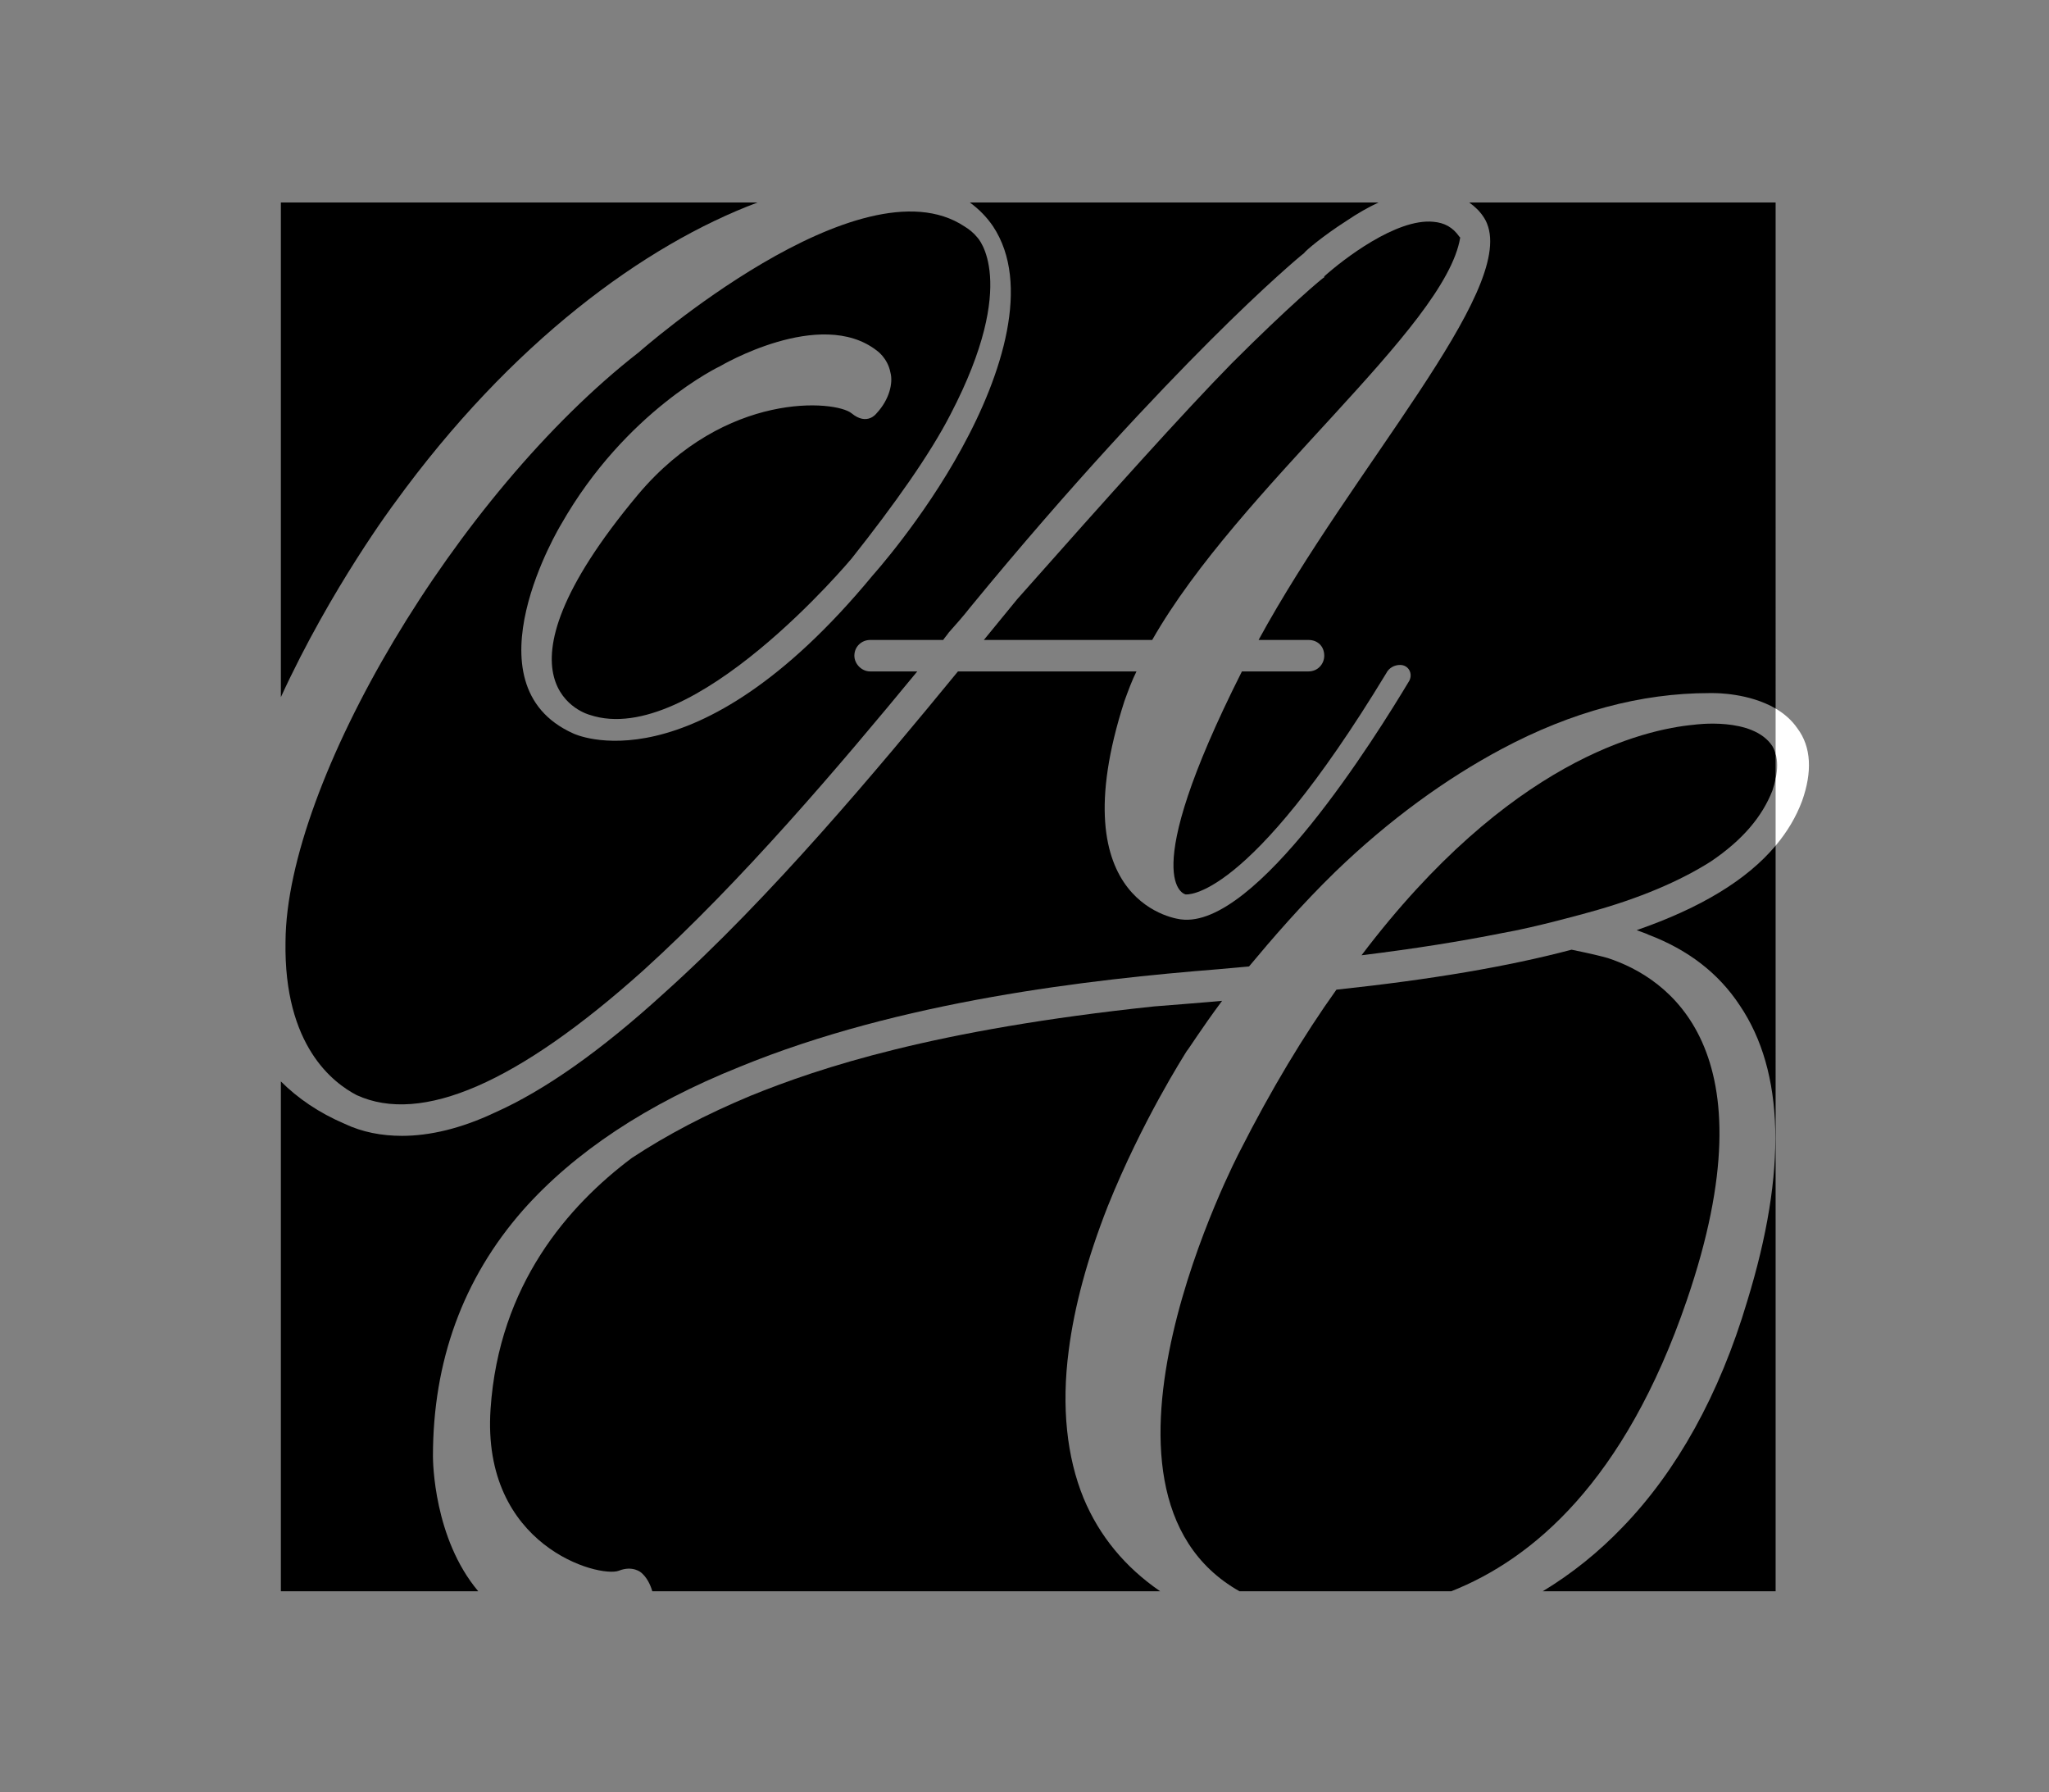 <?xml version="1.0" encoding="utf-8"?>
<!-- Generator: Adobe Illustrator 16.0.0, SVG Export Plug-In . SVG Version: 6.00 Build 0)  -->
<!DOCTYPE svg PUBLIC "-//W3C//DTD SVG 1.1//EN" "http://www.w3.org/Graphics/SVG/1.1/DTD/svg11.dtd">
<svg version="1.1" id="Capa_1" xmlns="http://www.w3.org/2000/svg" xmlns:xlink="http://www.w3.org/1999/xlink" x="0px" y="0px"
	 width="487.396px" height="426.238px" viewBox="0 0 487.396 426.238" enable-background="new 0 0 487.396 426.238"
	 xml:space="preserve">
<rect x="0" y="0" width="487.396" height="426.238" fill="#808080" stroke="none"/>
<g>
	<path fill="none" d="M309.271,383.058c1.104,0.222,2.873,0.442,4.863,0.442c3.096,0.223,6.633,0,10.612-0.221
		c5.999-0.556,13.019-1.891,20.468-4.841h-50.379c0.804,0.454,1.628,0.895,2.494,1.308
		C301.089,381.516,304.406,382.398,309.271,383.058z"/>
	<path fill="none" d="M422.366,179.28v5.928C422.858,182.897,422.858,180.958,422.366,179.28z"/>
	<path d="M347.342,56.488l-0.221-0.219c-1.539-2.201-3.521-3.301-6.16-3.521c-8.801-0.88-21.563,9.021-25.963,12.981v0.22
		c-0.221,0-8.361,6.821-22.002,20.463c-11.442,11.661-28.824,31.022-51.047,56.106c-0.881,1.1-7.921,9.682-7.921,9.682h40.044
		C294.755,115.895,343.82,78.05,347.342,56.488z"/>
	<path d="M124.432,287.767c12.16-13.708,29.406-25.205,51.516-34.049c38.252-15.699,83.354-20.784,113.866-23.216
		c2.433-0.22,4.864-0.441,7.296-0.662c5.529-6.633,12.383-14.593,20.563-22.553c12.824-12.38,26.312-22.109,39.577-29.185
		c16.583-8.844,33.165-13.267,49.306-13.267c0.441,0,0.663,0,0.885,0c0.838,0,8.68,0.004,14.927,3.678V48.152h-72.894
		c0.719,0.514,1.404,1.09,2.049,1.735c0,0,1.539,1.541,2.201,3.3c6.6,16.282-31.904,57.867-54.348,99.012h11.882
		c2.201,0,3.741,1.54,3.741,3.74c0,1.98-1.54,3.74-3.741,3.74h-15.841c-25.523,50.605-13.422,53.027-13.422,53.027
		s14.522,2.199,47.745-52.586c0.659-1.32,1.98-1.98,3.3-1.98c1.981,0,3.081,1.98,2.201,3.741
		c-7.922,13.202-36.523,59.187-54.346,56.767c0,0-29.264-2.861-13.422-51.927c0.88-2.42,1.76-4.84,2.861-7.041h-42.466
		c-19.143,23.323-44.445,53.687-69.968,76.569c-14.963,13.642-28.384,23.103-40.266,28.384c-7.92,3.739-15.402,5.5-22.002,5.5
		c-4.841,0-9.461-0.879-13.642-2.86c-6.126-2.62-11.134-6.047-15.18-10.083v121.249h46.95
		c-10.58-12.558-10.777-30.857-10.777-32.081C102.984,323.807,110.06,304.127,124.432,287.767z"/>
	<path d="M403.019,172.353c-11.94,1.105-44.001,8.402-79.154,54.833c12.603-1.547,23.657-3.317,33.604-5.307
		c7.742-1.326,20.342-4.864,20.342-4.864c12.162-3.316,21.891-7.518,29.186-12.161c7.516-5.085,12.162-10.612,14.594-16.803
		c0.337-1.012,0.587-1.949,0.776-2.842v-5.928c-0.189-0.647-0.439-1.264-0.776-1.842
		C416.945,170.363,403.019,172.353,403.019,172.353z"/>
	<path d="M236.229,53.848c9.021,13.641,2.201,35.204-7.48,52.806c-9.242,16.942-21.123,30.144-21.123,30.144
		c-42.685,51.706-71.288,37.624-71.288,37.624c-25.963-11.662-2.86-49.726-2.86-49.726c15.401-27.063,37.844-37.625,37.844-37.625
		s23.764-14.082,37.186-3.74c0,0,2.641,1.76,3.301,5.281c0.659,2.42-0.221,6.38-3.301,9.682c0,0-2.201,3.08-5.941,0
		c-3.739-3.081-29.924-5.501-50.825,19.361c-38.065,45.545-11.44,52.366-11.44,52.366c24.422,8.141,62.266-37.184,62.266-37.184
		c10.121-12.762,18.703-24.863,23.544-34.324c16.501-31.684,6.38-42.025,6.38-42.025c-0.881-1.1-1.979-1.98-3.08-2.64
		c-24.863-16.502-77.449,29.923-77.449,29.923c-43.564,33.883-83.83,102.313-84.049,140.157
		c-0.441,24.862,11.439,33.662,16.941,36.524c15.402,7.04,38.283-2.862,68.209-29.704c23.321-21.122,46.644-48.626,65.126-71.068
		h-11.22c-1.981,0-3.742-1.76-3.742-3.74c0-2.2,1.761-3.74,3.742-3.74h17.381c0.439-0.661,0.879-1.101,1.32-1.761
		c1.76-1.98,3.52-3.96,5.061-5.94c24.201-29.483,44.444-50.826,57.206-63.588c13.202-13.201,21.343-20.022,22.223-20.682
		c0.44-0.661,4.62-4.181,10.121-7.701c2.642-1.785,5.188-3.24,7.638-4.376h-97.227C232.871,49.743,234.738,51.639,236.229,53.848z"
		/>
	<path d="M180.213,48.152H66.812v117.643c11.952-26.045,27.062-46.159,27.062-46.159C121.549,81.428,153.328,58.235,180.213,48.152z
		"/>
	<path d="M401.249,309.213c20.562-59.917-4.645-76.721-18.794-81.364c-3.096-0.885-8.623-1.99-8.623-1.99
		c-15.035,3.98-33.165,7.075-55.938,9.507c-7.739,10.833-15.478,23.657-22.994,38.471c0,0-42.364,80.695-0.063,104.602h50.379
		C364.4,370.842,386.438,352.531,401.249,309.213z"/>
	<path d="M389.309,221.215c1.105,0.442,1.99,0.664,2.875,1.106c9.287,3.538,16.582,9.065,21.666,16.803
		c10.613,15.698,11.275,39.355,1.769,70.31c-6.632,22.331-16.802,40.46-29.627,53.728c-5.753,5.999-12.12,11.113-19.021,15.276
		h55.396V201.122C415.582,209.206,404.683,215.882,389.309,221.215z"/>
	<path d="M257.754,356.308c-3.979-9.728-5.307-21.667-3.537-35.154c1.326-10.392,4.422-21.89,9.286-34.27
		c8.181-20.342,18.13-35.819,18.794-36.925c0.441-0.443,3.316-5.085,8.401-11.939c-1.99,0.221-16.14,1.327-16.14,1.327
		c-52.401,5.527-79.597,14.593-95.957,21.227c-10.613,4.42-19.9,9.285-28.302,14.813c-15.034,11.276-31.618,30.07-33.608,59.698
		c-2.21,32.722,25.87,40.239,30.514,38.468c3.316-1.323,5.307,0.442,5.307,0.442c1.295,1.097,2.163,2.736,2.649,4.444h120.808
		C267.635,372.714,261.53,365.347,257.754,356.308z"/>
	<path fill="#FFFFFF" d="M427.559,173.237c-1.386-2.025-3.208-3.558-5.192-4.725v10.768c0.492,1.678,0.492,3.617,0,5.928v15.913
		c2.778-3.31,4.886-6.85,6.298-10.64C431.099,183.628,430.877,177.66,427.559,173.237z"/>
</g>
</svg>
